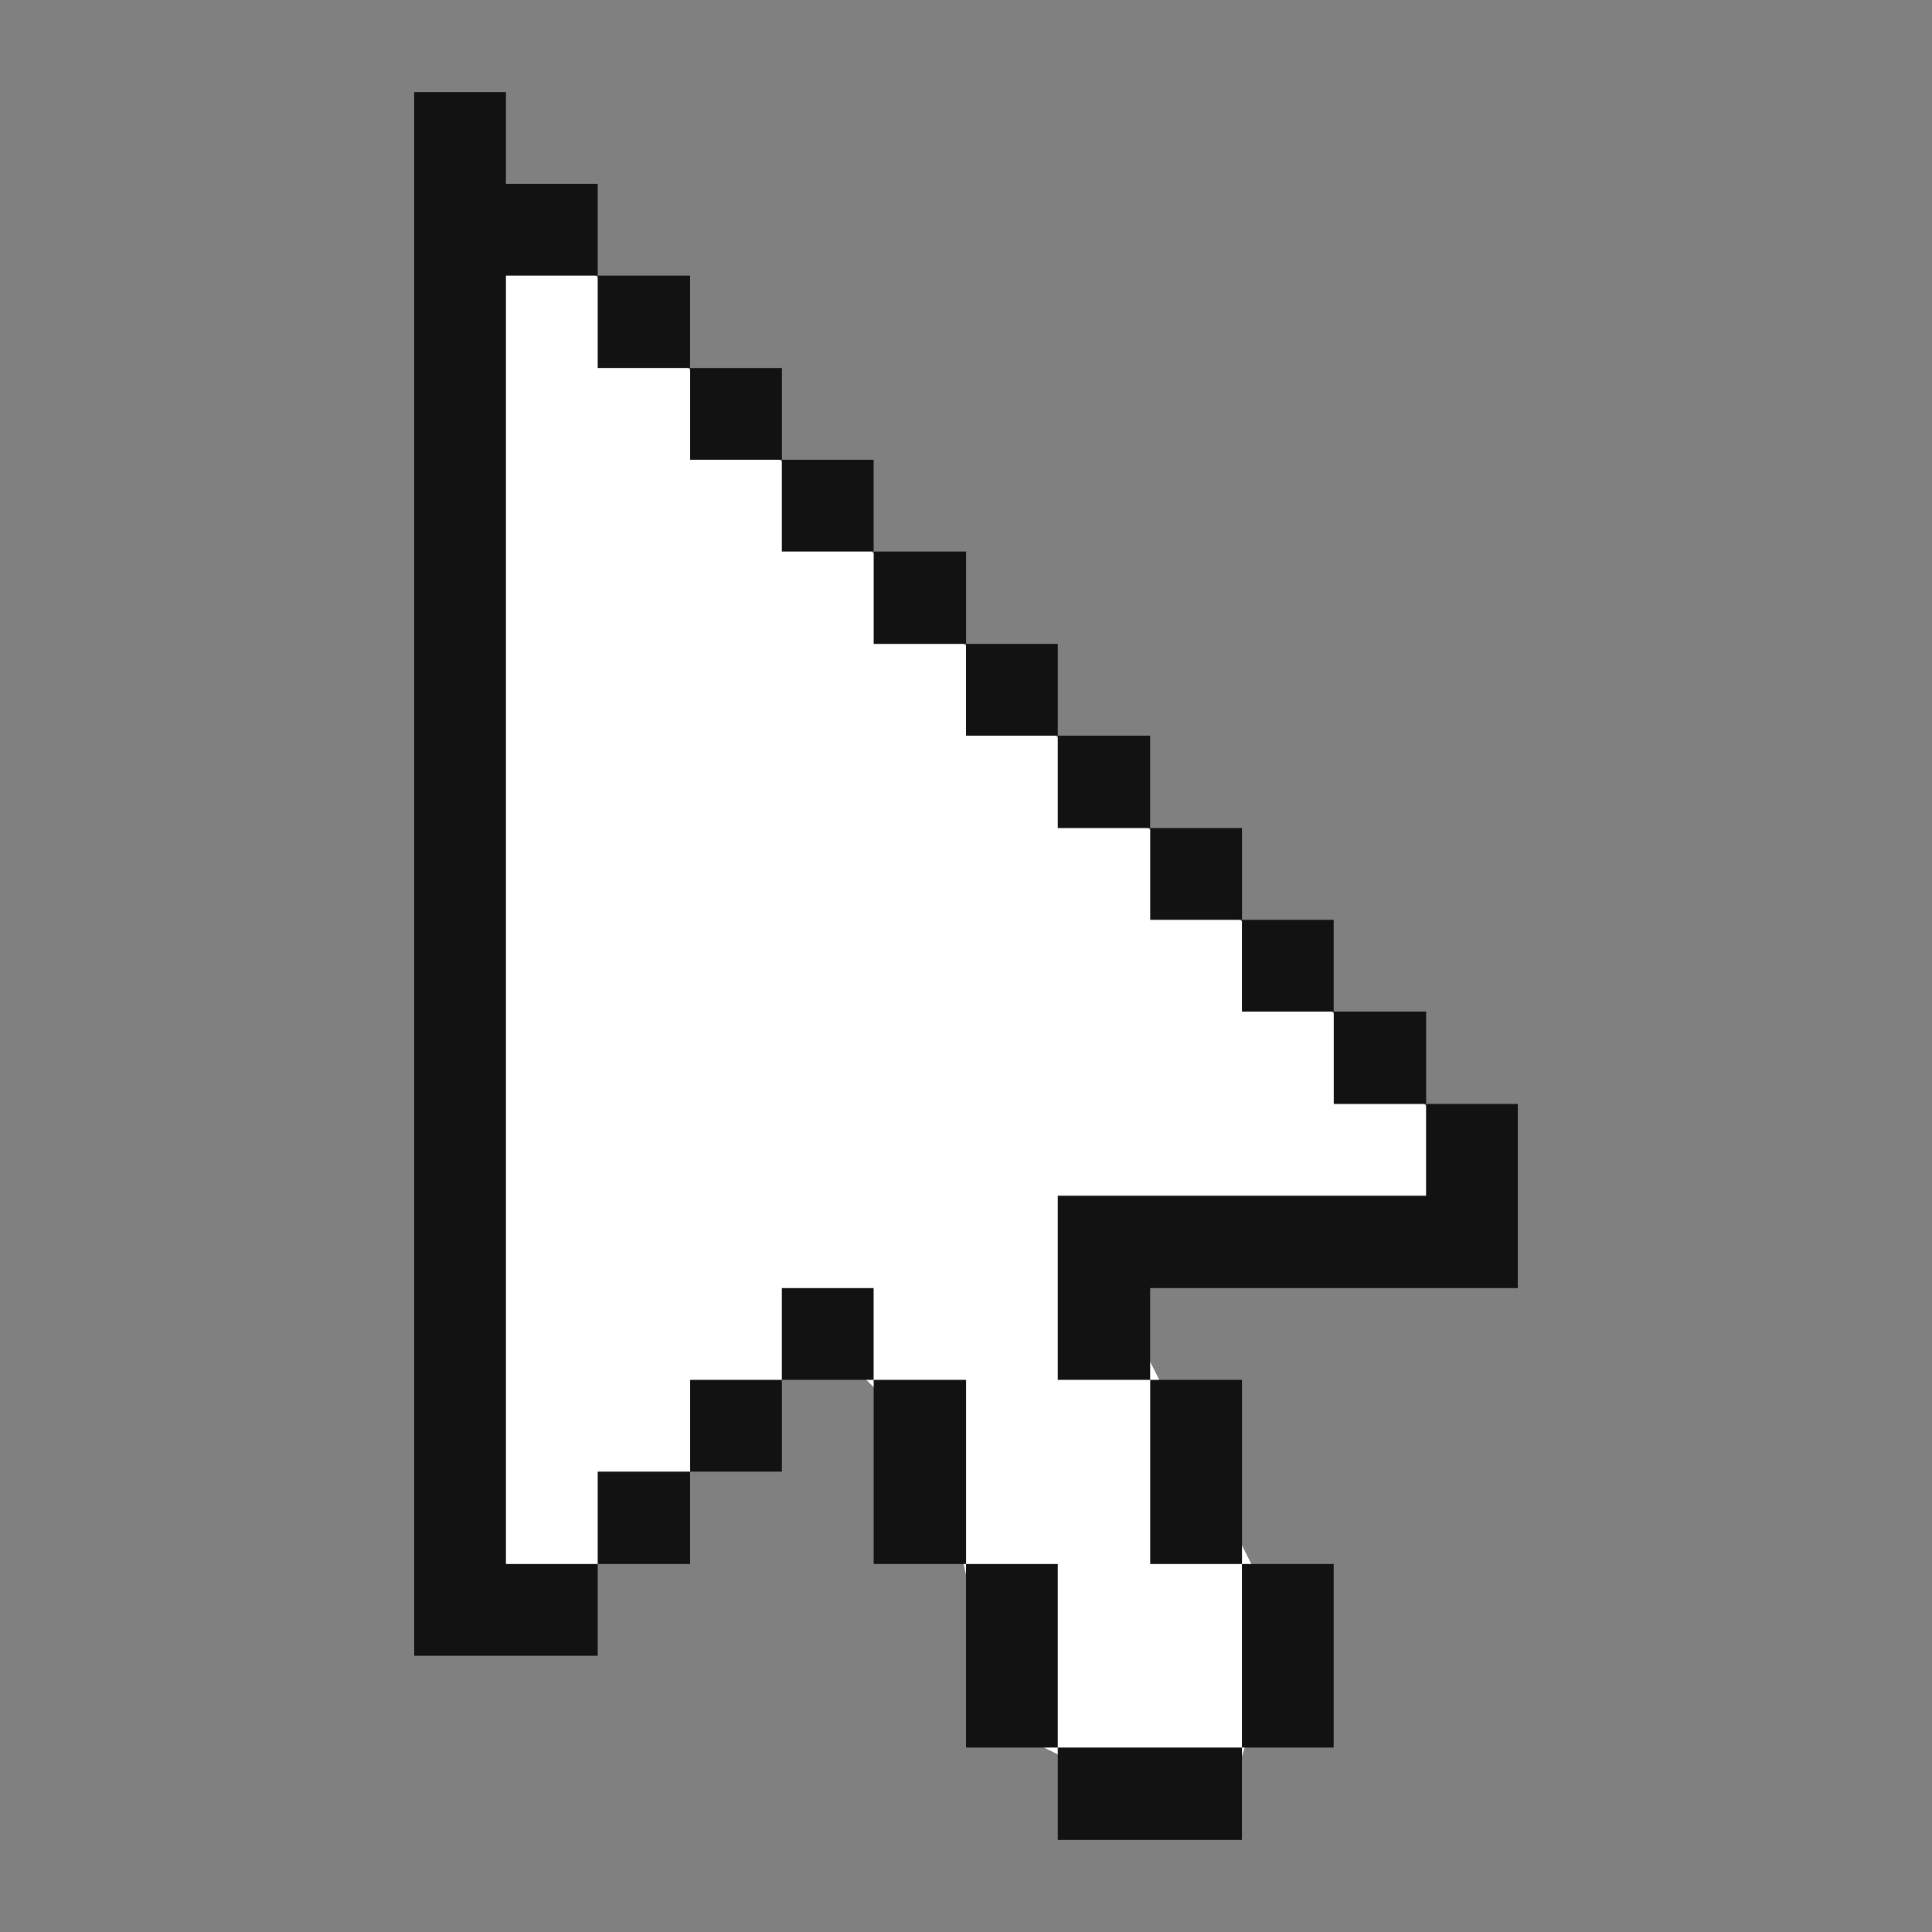<svg width="32" height="32" viewBox="0 0 32 32" fill="none" xmlns="http://www.w3.org/2000/svg">
<rect x="0" y="0" width="32" height="32" fill="#808080" stroke="none"/>
<path d="M8.15 4.5H9.65L24.65 19.5V20.5H18.15V21L20.65 26V28.5L20.15 30H18.15L17.65 29L16.65 28.5L15.65 24L13.65 22L9.65 26H8.15V4.5Z" fill="white" stroke="white" stroke-width="0.22"/>
<path d="M17.52 19.805V22.855H19.05V21.335H25.14V18.285H23.62V19.805H17.52Z" fill="#121212"/>
<path d="M23.621 16.755H22.091V18.285H23.621V16.755Z" fill="#121212"/>
<path d="M22.09 25.905H20.57V28.945H22.09V25.905Z" fill="#121212"/>
<path d="M22.09 15.235H20.57V16.755H22.09V15.235Z" fill="#121212"/>
<path d="M20.571 22.855H19.051V25.905H20.571V22.855Z" fill="#121212"/>
<path d="M20.571 13.715H19.051V15.235H20.571V13.715Z" fill="#121212"/>
<path d="M20.57 28.945H17.52V30.475H20.57V28.945Z" fill="#121212"/>
<path d="M19.05 12.185H17.52V13.715H19.05V12.185Z" fill="#121212"/>
<path d="M17.52 25.905H16V28.945H17.52V25.905Z" fill="#121212"/>
<path d="M17.52 10.665H16V12.185H17.52V10.665Z" fill="#121212"/>
<path d="M16.001 22.855H14.471V25.905H16.001V22.855Z" fill="#121212"/>
<path d="M16.001 9.135H14.471V10.665H16.001V9.135Z" fill="#121212"/>
<path d="M14.47 21.335H12.95V22.855H14.47V21.335Z" fill="#121212"/>
<path d="M14.47 7.615H12.95V9.135H14.47V7.615Z" fill="#121212"/>
<path d="M12.951 22.855H11.431V24.375H12.951V22.855Z" fill="#121212"/>
<path d="M12.951 6.095H11.431V7.615H12.951V6.095Z" fill="#121212"/>
<path d="M11.43 24.375H9.9V25.905H11.43V24.375Z" fill="#121212"/>
<path d="M11.43 4.565H9.9V6.095H11.43V4.565Z" fill="#121212"/>
<path d="M6.86 1.525V27.425H9.9V25.905H8.38V4.565H9.9V3.045H8.38V1.525H6.86Z" fill="#121212"/>
</svg>

